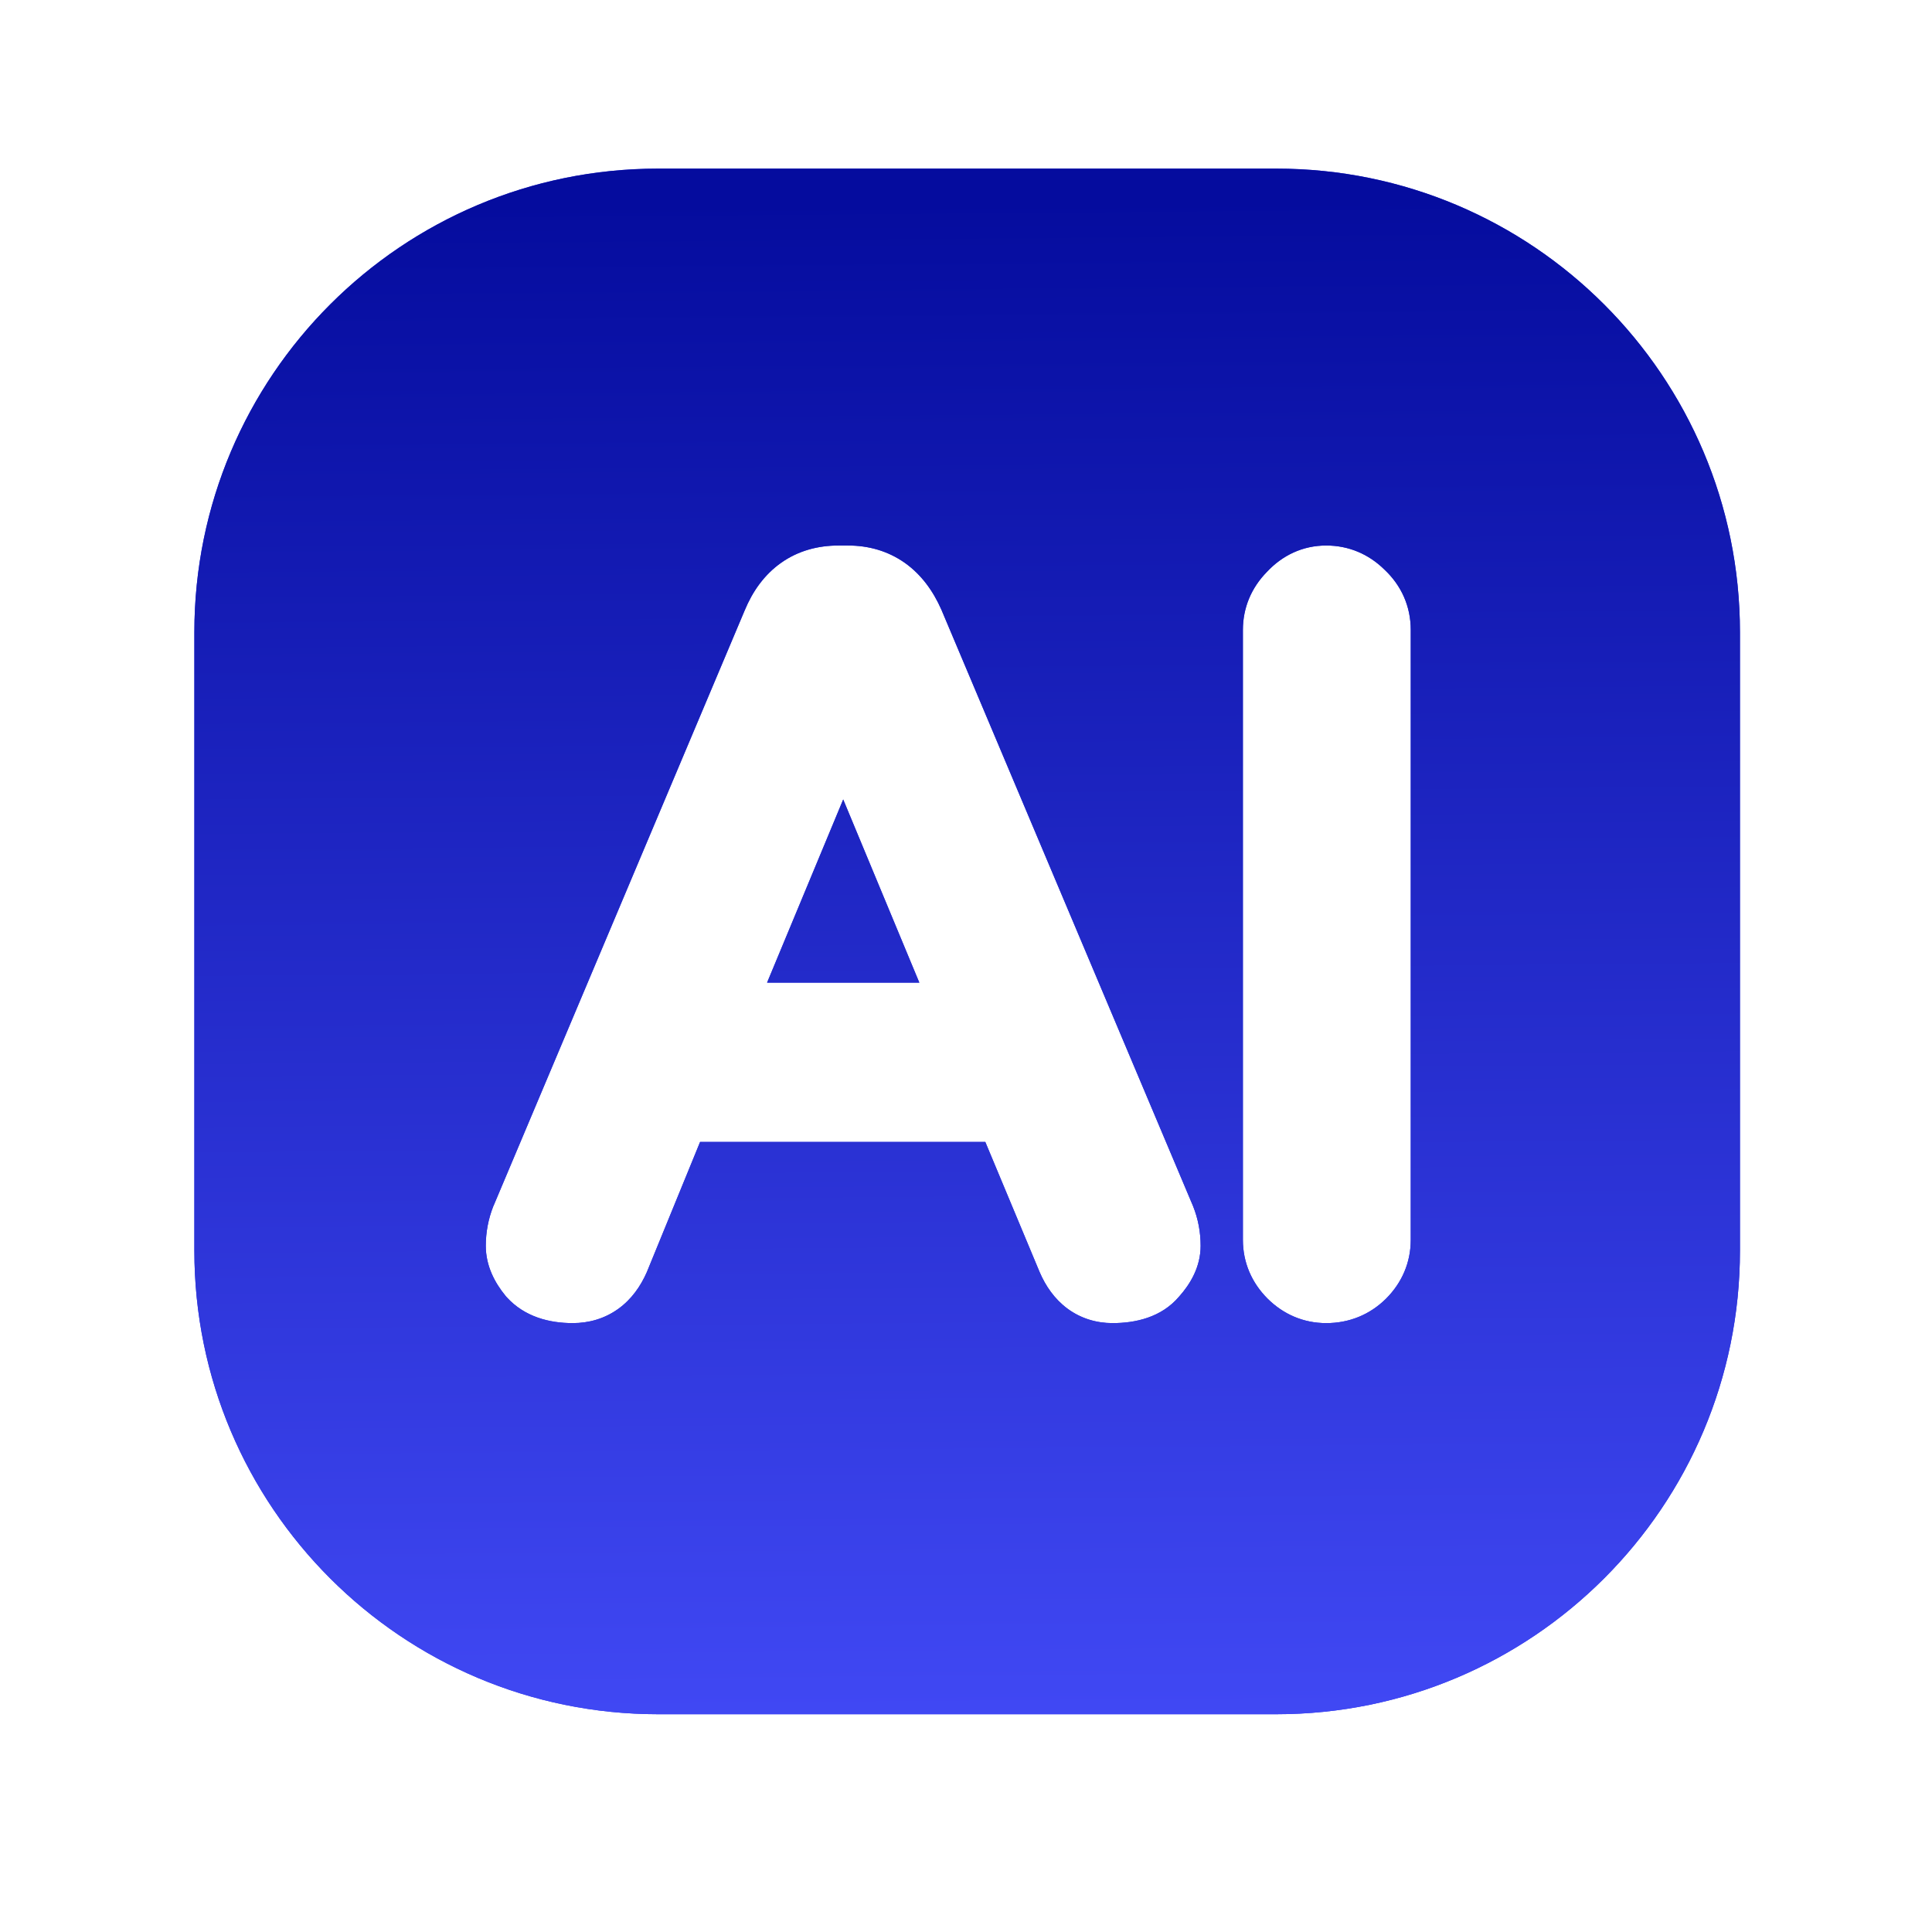 <svg width="25" height="25" viewBox="0 0 25 25" fill="none" xmlns="http://www.w3.org/2000/svg">
<path fill-rule="evenodd" clip-rule="evenodd" d="M2.515 8.182C2.515 4.868 5.201 2.182 8.515 2.182H16.515C19.828 2.182 22.515 4.868 22.515 8.182V16.182C22.515 19.495 19.828 22.182 16.515 22.182H8.515C5.201 22.182 2.515 19.495 2.515 16.182V8.182ZM17.913 7.369C17.71 7.17 17.452 7.059 17.161 7.059C16.856 7.059 16.593 7.187 16.394 7.4C16.194 7.604 16.083 7.862 16.083 8.152V16.043C16.083 16.337 16.197 16.598 16.401 16.803C16.606 17.007 16.867 17.121 17.161 17.121C17.456 17.121 17.725 17.014 17.937 16.803C18.141 16.598 18.255 16.337 18.255 16.043V8.152C18.255 7.846 18.134 7.576 17.913 7.369ZM15.536 16.121C15.536 15.944 15.504 15.772 15.438 15.607L12.184 7.895L12.181 7.888C12.076 7.65 11.924 7.436 11.708 7.283C11.488 7.128 11.236 7.059 10.974 7.059H10.849C10.585 7.059 10.329 7.126 10.107 7.283C9.888 7.438 9.737 7.655 9.637 7.897L9.636 7.899L6.388 15.599L6.384 15.607C6.319 15.772 6.286 15.944 6.286 16.121C6.286 16.381 6.403 16.599 6.54 16.766L6.548 16.776L6.557 16.786C6.79 17.042 7.111 17.121 7.411 17.121C7.618 17.121 7.822 17.065 8 16.937C8.174 16.812 8.291 16.641 8.37 16.461L9.059 14.777H12.75L13.45 16.454L13.453 16.461C13.529 16.638 13.643 16.807 13.812 16.933C13.987 17.062 14.189 17.121 14.396 17.121C14.688 17.121 15.027 17.05 15.258 16.777C15.403 16.615 15.536 16.393 15.536 16.121ZM9.926 12.715L10.911 10.345L11.896 12.715H9.926Z" fill="#2B33E6"/>
<path fill-rule="evenodd" clip-rule="evenodd" d="M2.515 8.182C2.515 4.868 5.201 2.182 8.515 2.182H16.515C19.828 2.182 22.515 4.868 22.515 8.182V16.182C22.515 19.495 19.828 22.182 16.515 22.182H8.515C5.201 22.182 2.515 19.495 2.515 16.182V8.182ZM17.913 7.369C17.71 7.17 17.452 7.059 17.161 7.059C16.856 7.059 16.593 7.187 16.394 7.4C16.194 7.604 16.083 7.862 16.083 8.152V16.043C16.083 16.337 16.197 16.598 16.401 16.803C16.606 17.007 16.867 17.121 17.161 17.121C17.456 17.121 17.725 17.014 17.937 16.803C18.141 16.598 18.255 16.337 18.255 16.043V8.152C18.255 7.846 18.134 7.576 17.913 7.369ZM15.536 16.121C15.536 15.944 15.504 15.772 15.438 15.607L12.184 7.895L12.181 7.888C12.076 7.65 11.924 7.436 11.708 7.283C11.488 7.128 11.236 7.059 10.974 7.059H10.849C10.585 7.059 10.329 7.126 10.107 7.283C9.888 7.438 9.737 7.655 9.637 7.897L9.636 7.899L6.388 15.599L6.384 15.607C6.319 15.772 6.286 15.944 6.286 16.121C6.286 16.381 6.403 16.599 6.54 16.766L6.548 16.776L6.557 16.786C6.79 17.042 7.111 17.121 7.411 17.121C7.618 17.121 7.822 17.065 8 16.937C8.174 16.812 8.291 16.641 8.37 16.461L9.059 14.777H12.75L13.45 16.454L13.453 16.461C13.529 16.638 13.643 16.807 13.812 16.933C13.987 17.062 14.189 17.121 14.396 17.121C14.688 17.121 15.027 17.05 15.258 16.777C15.403 16.615 15.536 16.393 15.536 16.121ZM9.926 12.715L10.911 10.345L11.896 12.715H9.926Z" fill="url(#paint0_linear_2789_37812)"/>
<defs>
<linearGradient id="paint0_linear_2789_37812" x1="12.515" y1="24.771" x2="12.329" y2="2.604" gradientUnits="userSpaceOnUse">
<stop stop-color="#4850FF"/>
<stop offset="1" stop-color="#050C9E"/>
</linearGradient>
</defs>
</svg>
